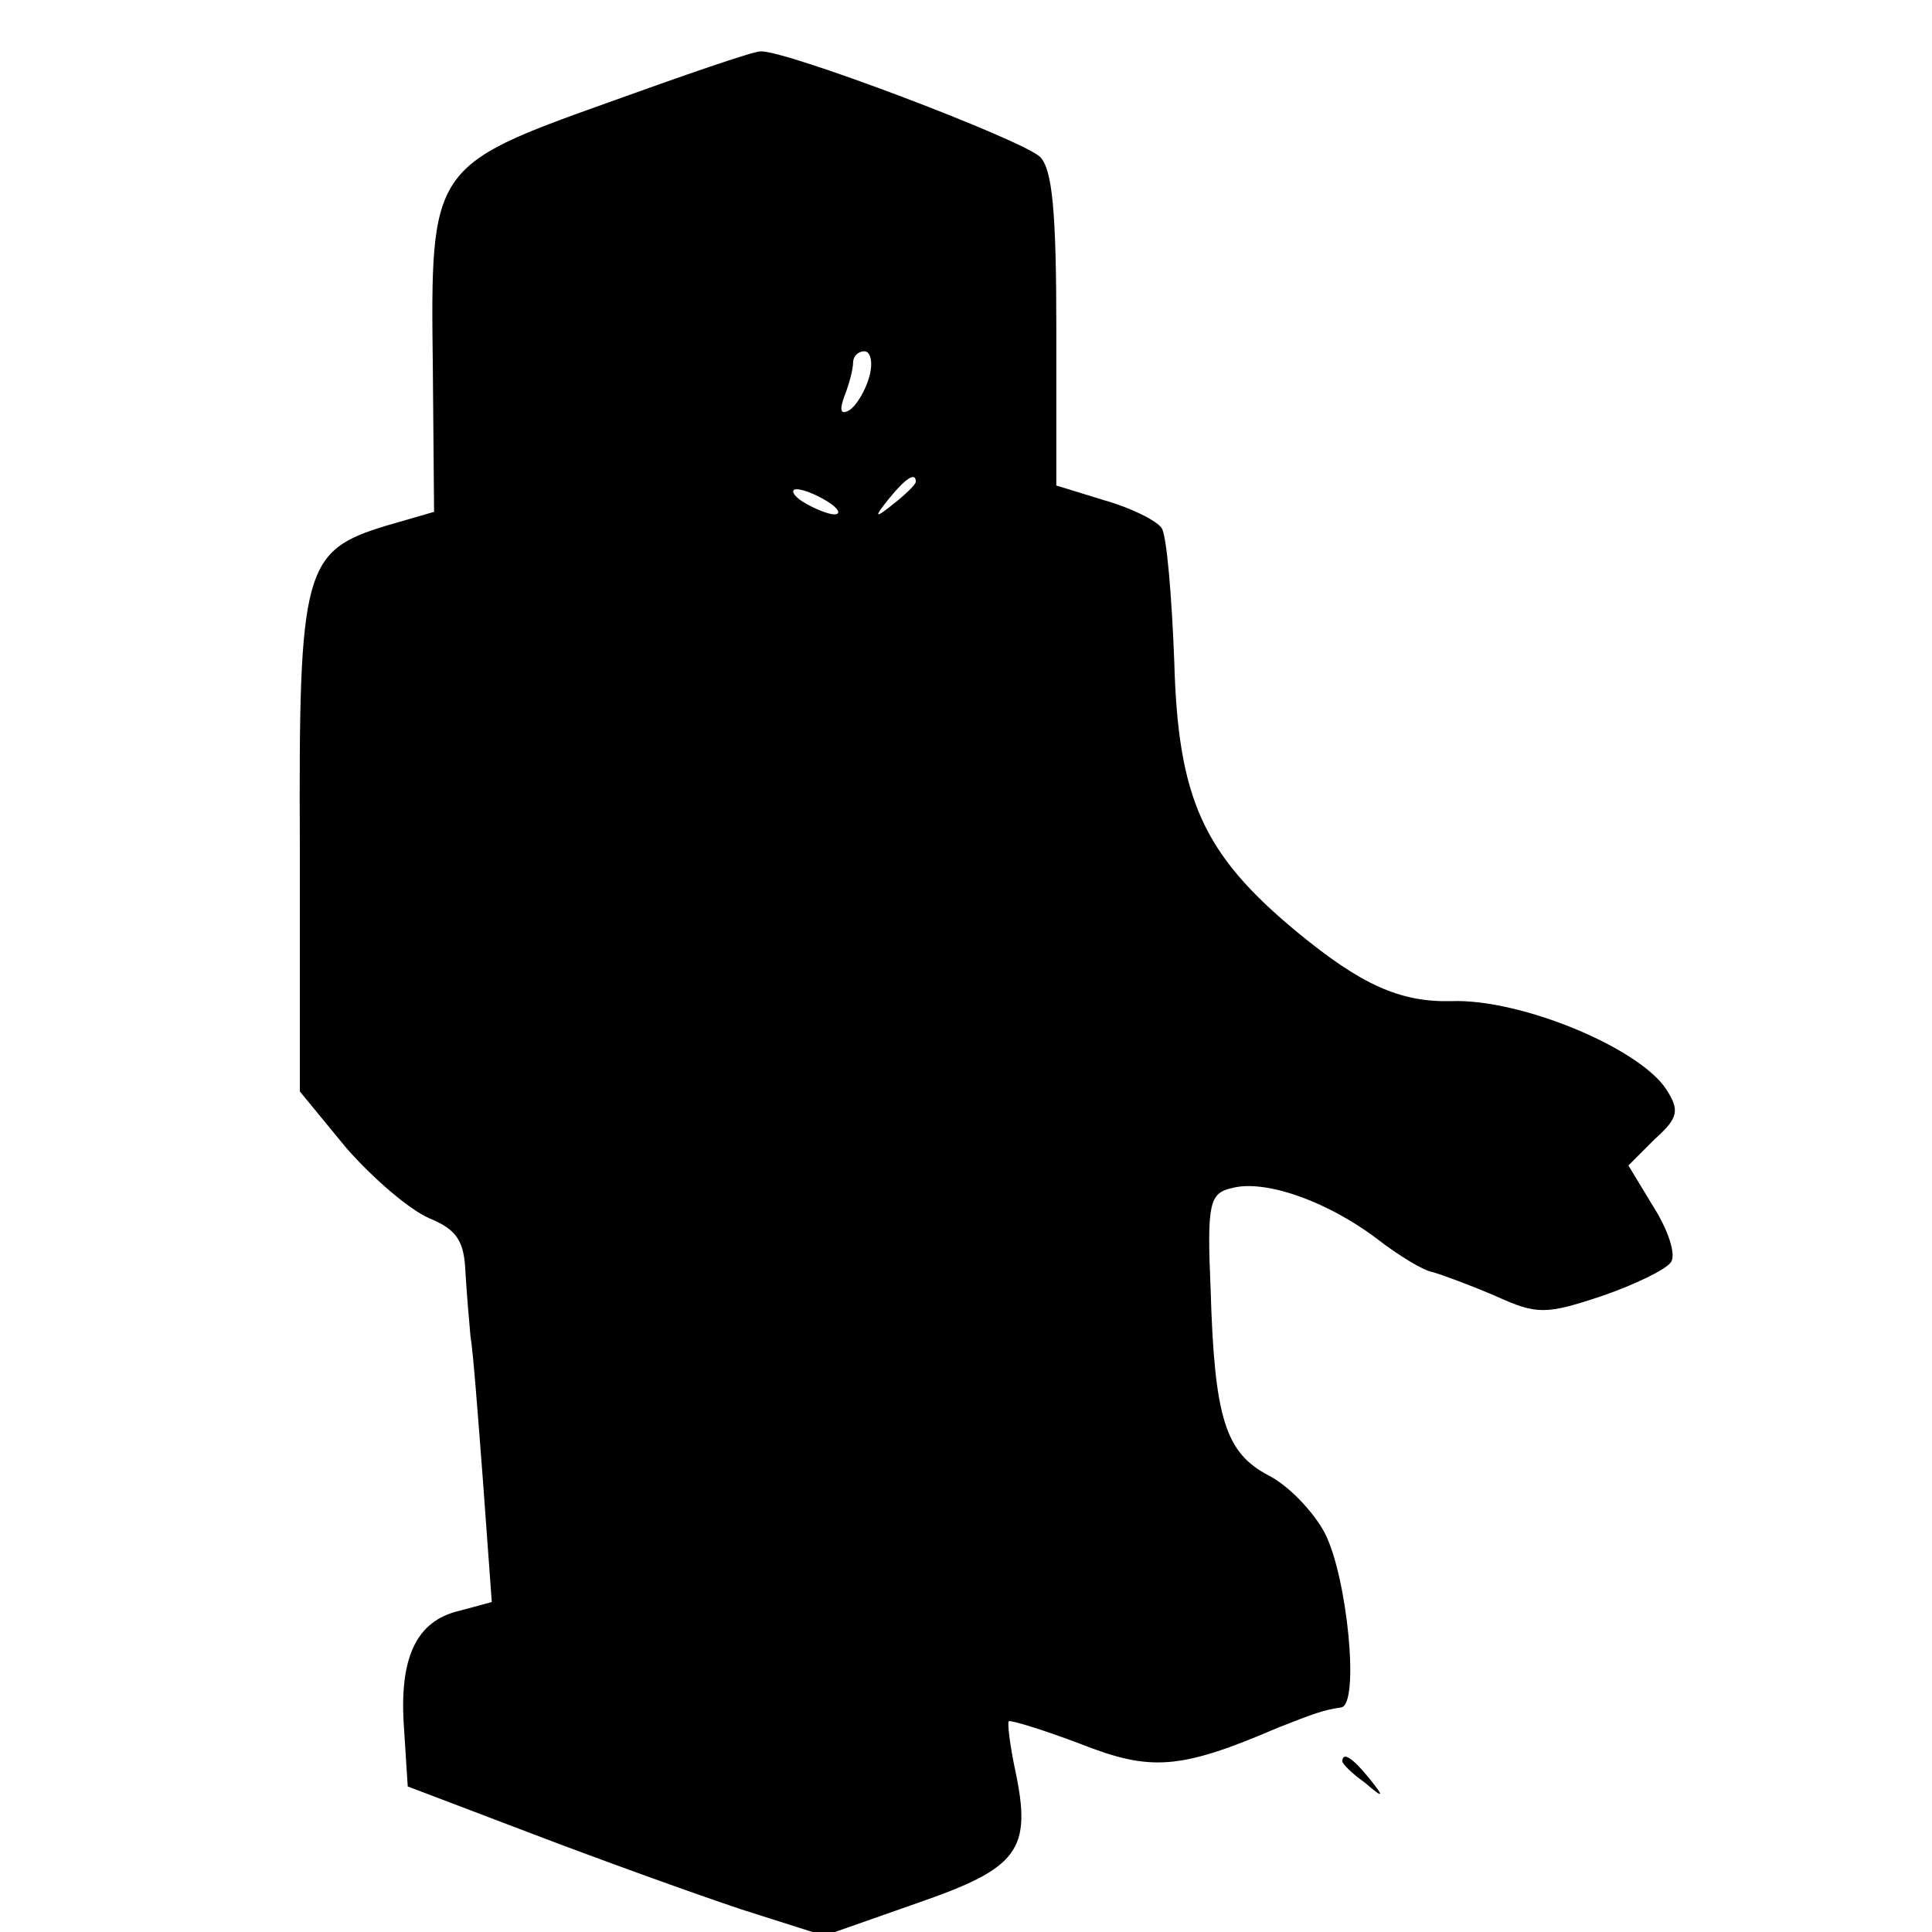 <?xml version="1.0" standalone="no"?>
<!DOCTYPE svg PUBLIC "-//W3C//DTD SVG 20010904//EN"
 "http://www.w3.org/TR/2001/REC-SVG-20010904/DTD/svg10.dtd">
<svg version="1.0" xmlns="http://www.w3.org/2000/svg"
 width="154pt" height="154pt" viewBox="0 0 154 154"
 preserveAspectRatio="xMidYMid meet">
<g transform="translate(0,154) scale(0.1,-0.1)"
fill="#000000" stroke="none">
<path d="M484 1458 c-140 -50 -141 -52 -139 -210 l1 -116 -38 -11 c-66 -20
-70 -34 -69 -256 l0 -195 37 -45 c21 -24 50 -49 66 -56 22 -9 28 -18 29 -43 1
-17 3 -40 4 -51 2 -11 6 -63 10 -116 l7 -96 -26 -7 c-34 -8 -48 -37 -44 -93
l3 -47 100 -38 c55 -21 130 -48 166 -60 l66 -21 74 26 c81 28 92 42 78 107 -4
19 -6 36 -5 38 2 1 28 -7 57 -18 56 -22 79 -21 158 13 28 11 36 14 50 16 15 2
5 104 -13 139 -9 17 -29 38 -45 46 -34 18 -43 45 -46 148 -3 69 -1 77 17 81
26 7 75 -10 115 -40 18 -14 38 -26 45 -27 7 -2 29 -10 50 -19 33 -15 40 -15
85 0 26 9 51 21 55 27 4 6 -2 25 -14 44 l-20 33 21 21 c19 17 20 23 9 40 -22
33 -116 72 -171 70 -41 -1 -72 13 -123 55 -75 62 -95 106 -98 216 -2 52 -6
100 -10 106 -4 6 -24 16 -45 22 l-39 12 0 124 c0 93 -3 128 -13 138 -15 14
-205 86 -223 84 -6 0 -61 -19 -122 -41z m209 -218 c-3 -11 -10 -23 -16 -27 -7
-4 -8 0 -4 11 4 10 7 22 7 27 0 5 4 9 9 9 5 0 7 -9 4 -20z m37 -84 c0 -2 -8
-10 -17 -17 -16 -13 -17 -12 -4 4 13 16 21 21 21 13z m-70 -16 c8 -5 11 -10 5
-10 -5 0 -17 5 -25 10 -8 5 -10 10 -5 10 6 0 17 -5 25 -10z"/>
<path d="M1070 136 c0 -2 8 -10 18 -17 15 -13 16 -12 3 4 -13 16 -21 21 -21
13z"/>
</g>
</svg>
